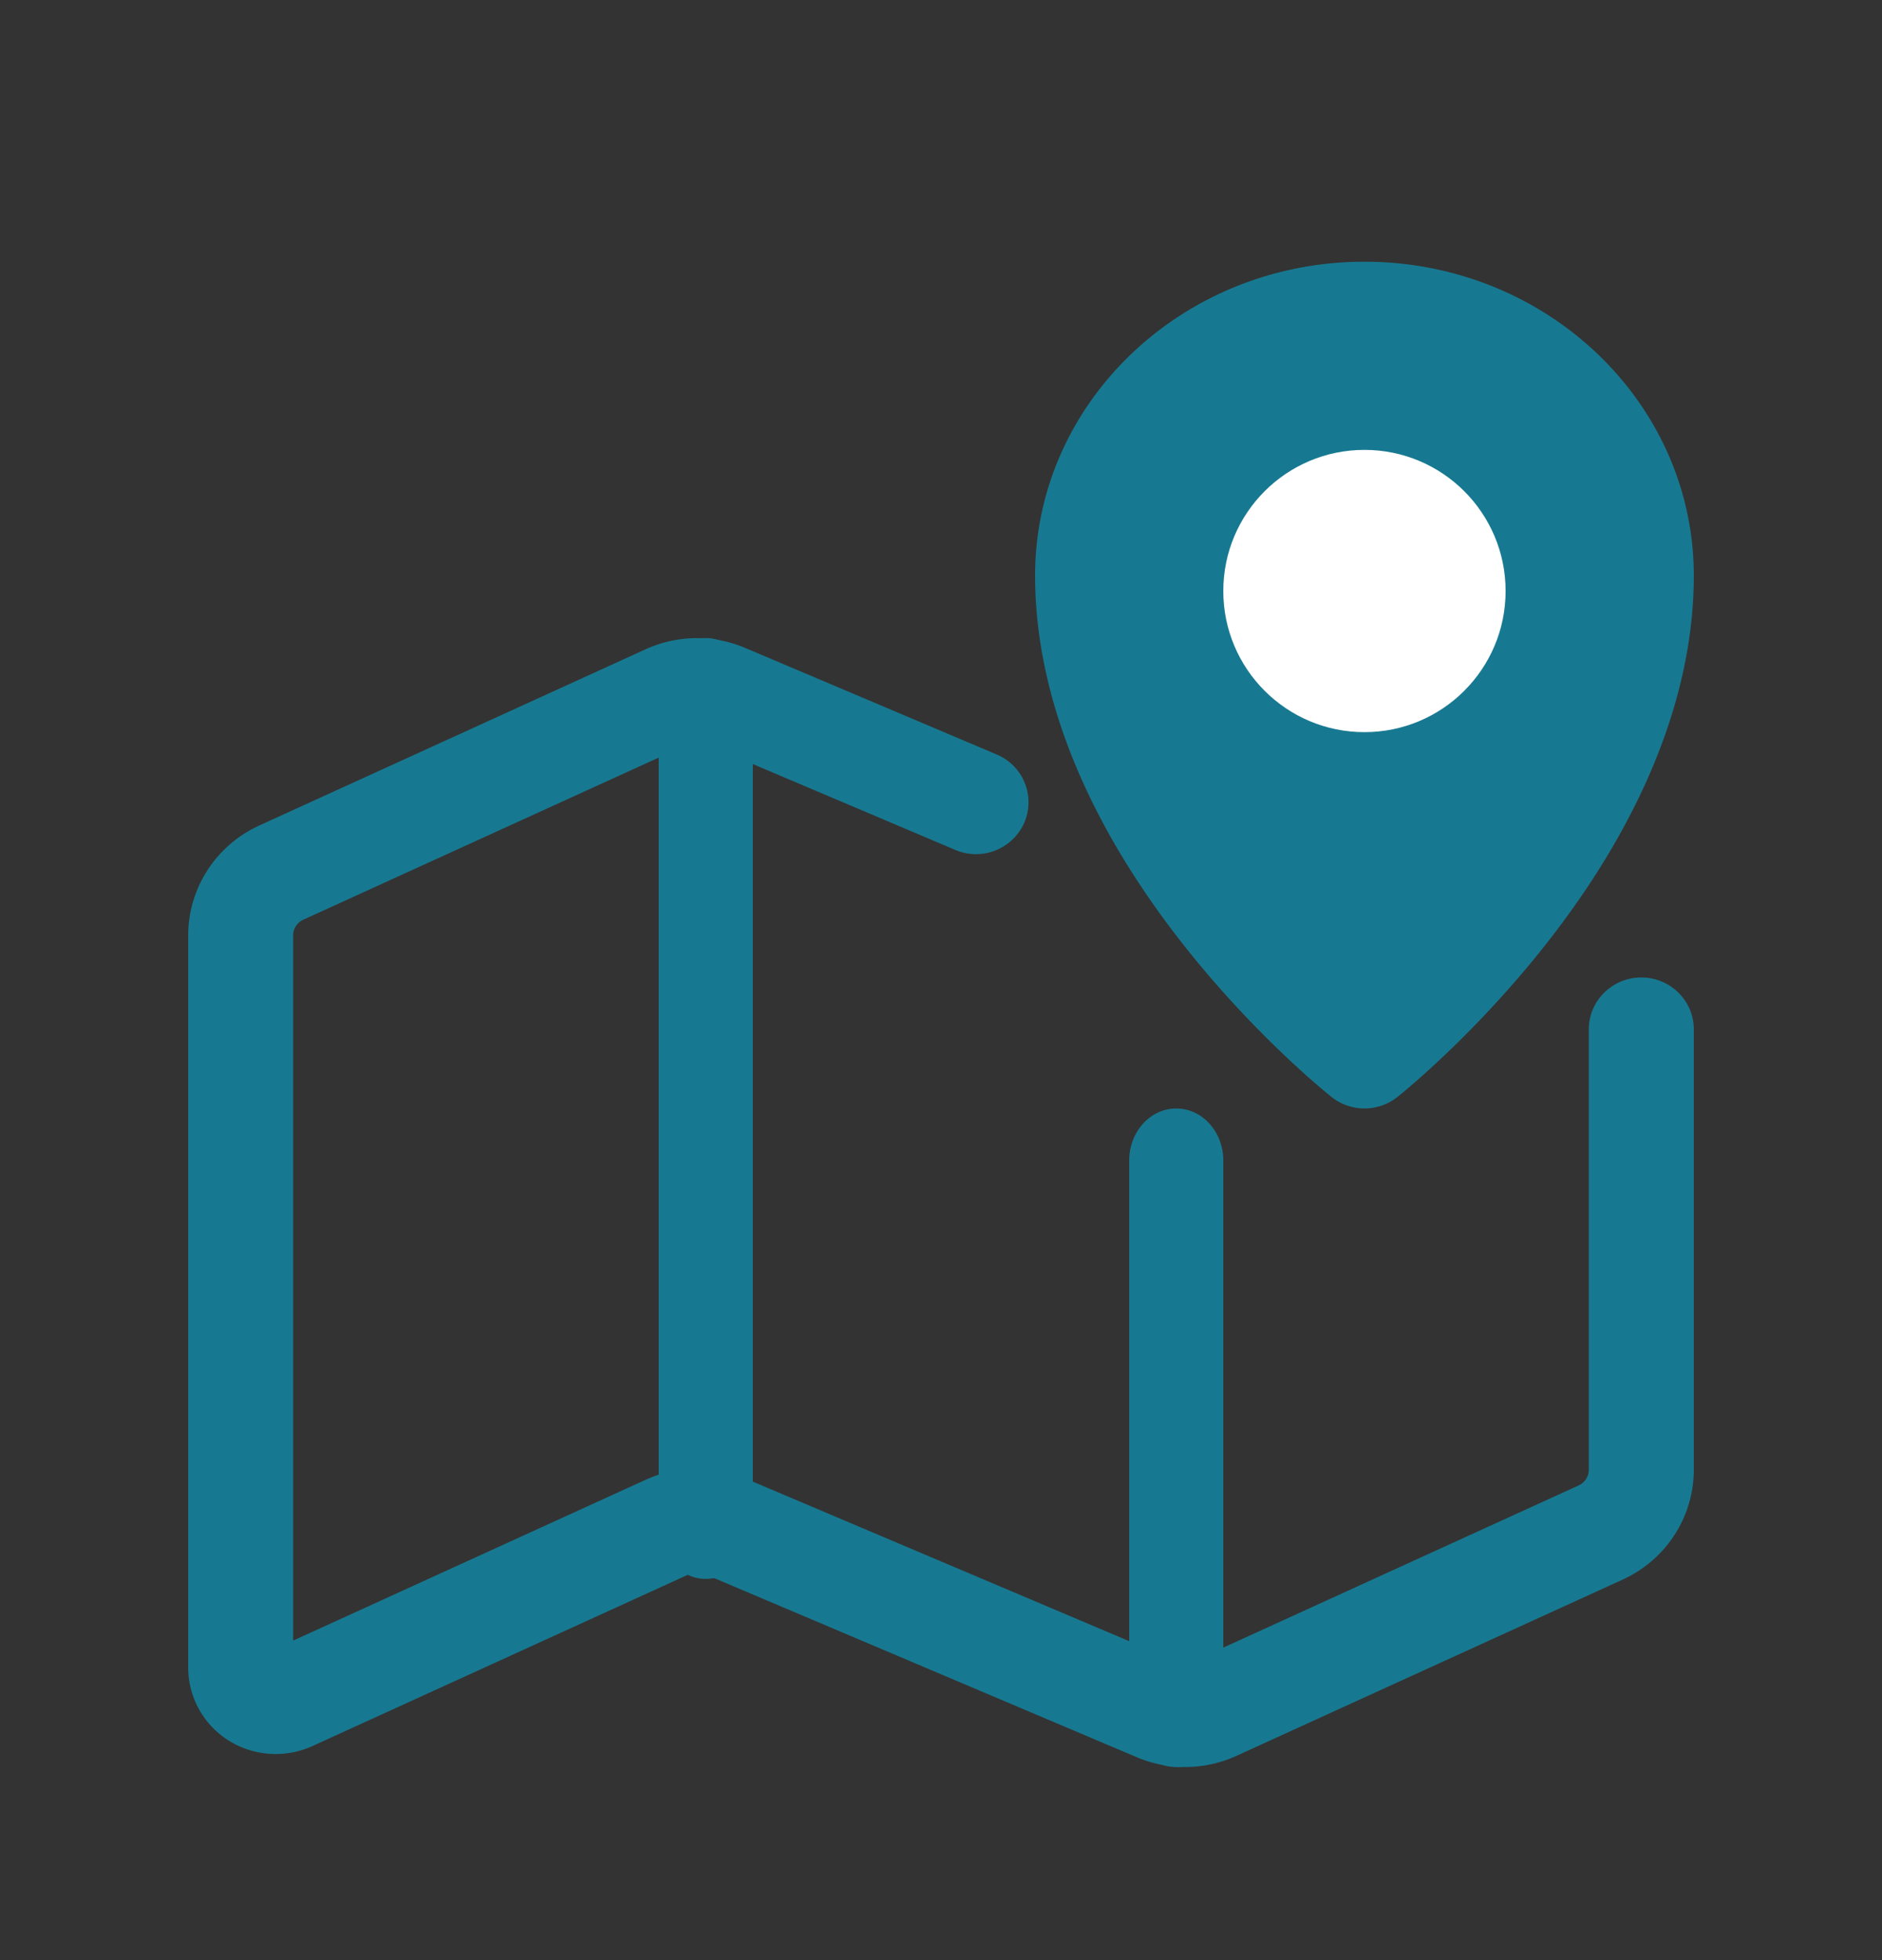 <svg width="24" height="25" viewBox="0 0 24 25" xmlns="http://www.w3.org/2000/svg">
    <rect x="0" y="0" width="24" height="25" fill="#333333" stroke="none"/>
    <g transform="translate(2.4 3.338)" fill="none" fill-rule="evenodd">
        <path d="M15 0c2.323 0 4.2 1.799 4.2 4.003 0 1.472-.608 2.849-1.352 3.967-1.08 1.621-2.43 2.685-2.43 2.685a.675.675 0 0 1-.835 0s-1.352-1.064-2.43-2.685C11.407 6.852 10.8 5.474 10.8 4.003 10.8 1.799 12.676 0 15 0z" fill="#177991" fill-rule="nonzero"/>
        <path d="M15 1.296c-1.581 0-2.875 1.207-2.875 2.707 0 1.21.525 2.338 1.139 3.26A11.682 11.682 0 0 0 15 9.284a11.682 11.682 0 0 0 1.735-2.02c.614-.922 1.139-2.05 1.139-3.261 0-1.5-1.293-2.707-2.874-2.707z" fill="#177991" fill-rule="nonzero"/>
        <path d="m1.34 17.586 4.493-2.05c.401-.184.863-.19 1.27-.018l5.52 2.34a.233.233 0 0 0 .183-.002l4.925-2.248a.221.221 0 0 0 .13-.2V9.791c0-.365.3-.662.67-.662.37 0 .669.297.669.662v5.615c0 .604-.354 1.15-.908 1.403l-4.925 2.248c-.402.183-.864.19-1.27.017l-5.521-2.34a.226.226 0 0 0-.182.003l-4.81 2.195c-.346.157-.75.13-1.07-.072a1.1 1.1 0 0 1-.514-.93V8.593c0-.603.354-1.15.908-1.403l4.925-2.247c.402-.183.864-.19 1.27-.017l3.207 1.359a.66.66 0 0 1 .352.87.673.673 0 0 1-.88.347L6.576 6.142a.226.226 0 0 0-.182.003L1.468 8.392a.222.222 0 0 0-.13.2v8.994h.001z" fill="#177991" fill-rule="nonzero"/>
        <path d="M6 5.492c0-.382.268-.692.6-.692.332 0 .6.31.6.692v10.616c0 .382-.268.692-.6.692-.332 0-.6-.31-.6-.692V5.492zM12 11.463c0-.366.268-.663.6-.663.332 0 .6.297.6.663v7.074c0 .366-.268.663-.6.663-.332 0-.6-.297-.6-.663v-7.074z" fill="#177991" fill-rule="nonzero"/>
        <circle fill="#FFF" cx="15" cy="4.2" r="1.8"/>
    </g>
</svg>
